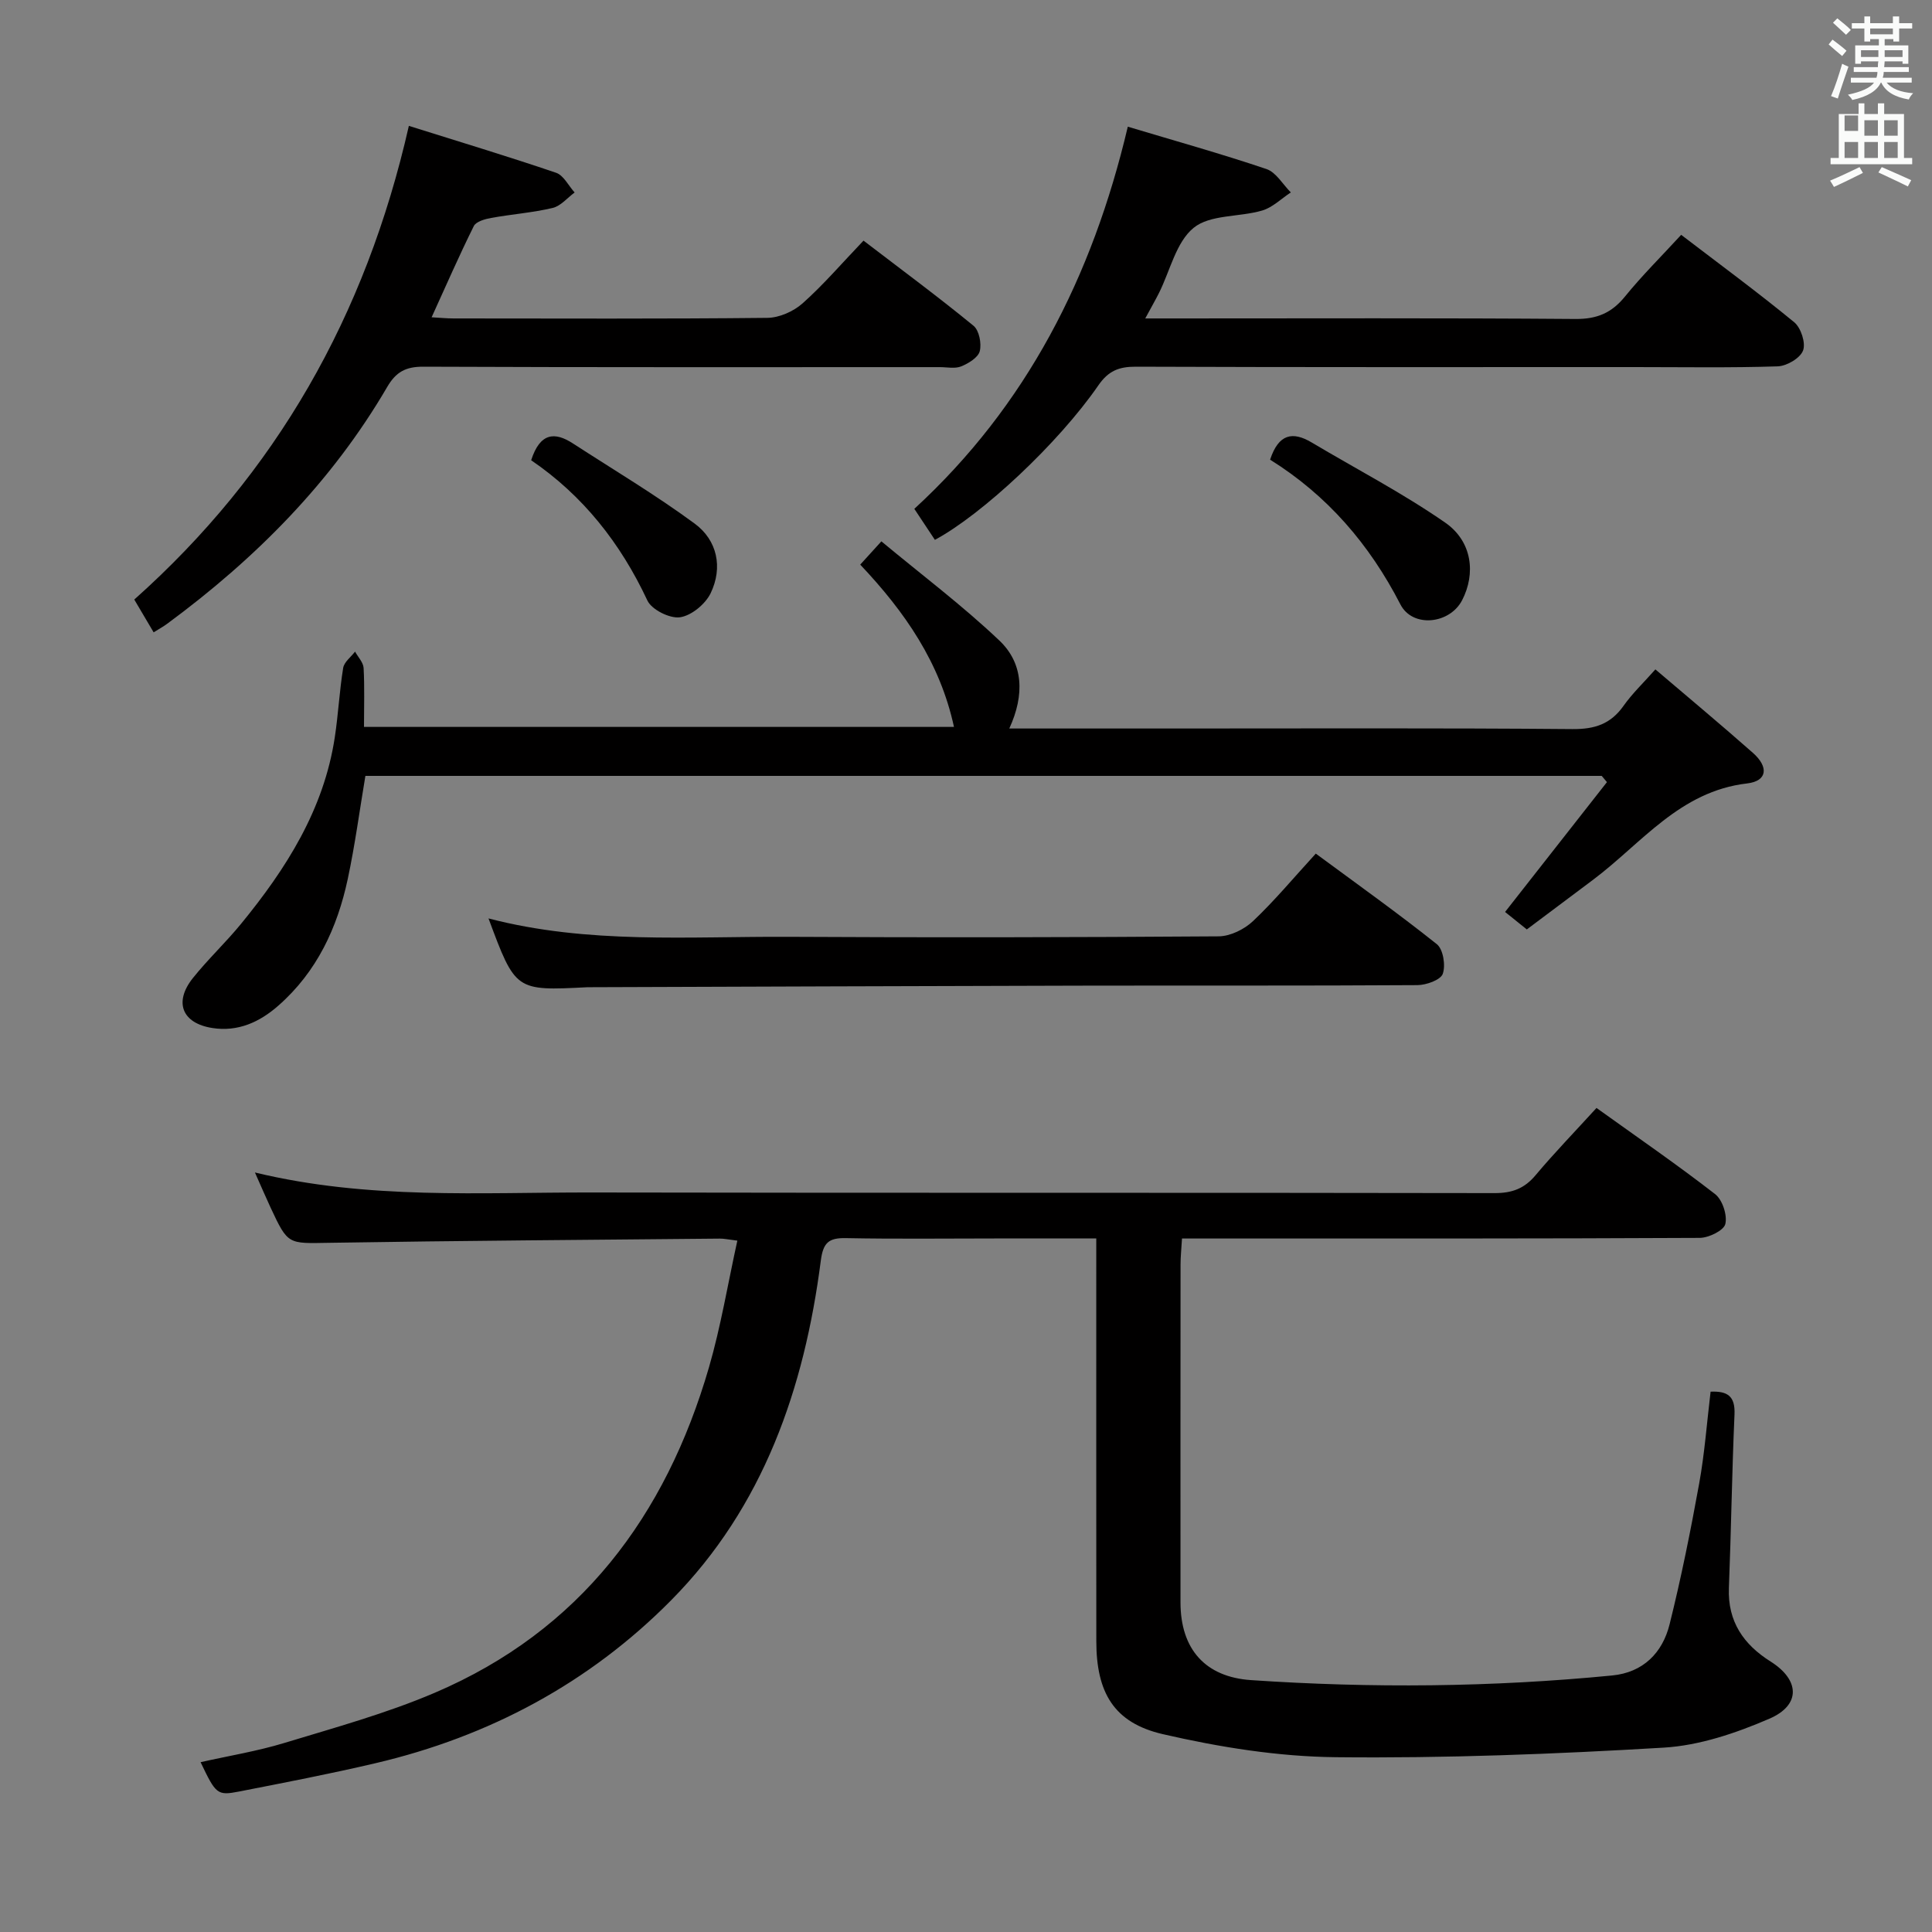 <svg enable-background="new 0 0 400 400" viewBox="0 0 400 400" xmlns="http://www.w3.org/2000/svg"><rect x="0" y="0" width="400" height="400" fill="#808080" stroke="none"/><path d="m378.6 9.2.8-1c.9.7 1.9 1.4 2.9 2.3l-.9 1.1c-1.1-.9-2-1.7-2.8-2.4zm.5 10.7c.9-2.1 1.6-4.3 2.3-6.7.4.2.8.4 1.3.6-.7 2.1-1.5 4.3-2.2 6.6zm.4-15.2.9-.9c1 .8 2 1.6 2.8 2.4l-1 1c-1-.9-1.9-1.8-2.7-2.5zm12.5-1.3h1.2v1.4h2.7v1.1h-2.7v2.7h-1.2v-.5h-1.8v1.3h4.9v3.8h-1.2v-.5h-3.7c0 .4-.1.9-.1 1.2h5.1v1h-5.2c0 .5-.1.9-.2 1.2h6v1h-5.2c1.1 1.3 2.9 2 5.5 2.2-.4.4-.7.8-.9 1.3-2.9-.5-4.8-1.6-5.7-3.5h-.1c-.8 1.7-2.7 2.9-5.9 3.6-.2-.4-.6-.8-.9-1.1 2.8-.6 4.6-1.4 5.4-2.5h-4.8v-1h5.3c.1-.3.2-.7.2-1.2h-4.9v-1h5c0-.4 0-.8.1-1.2h-3.6v.5h-1.2v-3.8h4.9v-1.3h-1.8v.5h-1.2v-2.7h-2.6v-1.1h2.6v-1.4h1.2v1.4h4.7v-1.4zm-6.7 8.4h3.6c0-.4 0-.9 0-1.4h-3.6zm1.9-4.7h4.7v-1.2h-4.7zm6.7 3.3h-3.7v1.4h3.7z" fill="#fafbfa"/><path d="m384.7 21.4h1.3v2.2h2.8v-2.2h1.3v2.2h4.1v9.1h1.7v1.3h-16.9v-1.3h1.7v-9.1h4.1v-2.2zm.3 13.2.7 1.2c-1.8.9-3.8 1.9-6 2.9-.2-.4-.5-.8-.8-1.3 2.4-1 4.4-2 6.1-2.8zm-3.1-7.5h2.8v-3.2h-2.8v4.2zm0 5.6h2.8v-3.3h-2.8zm4.1-4.6h2.8v-3.2h-2.8zm0 4.6h2.8v-3.3h-2.8zm3.6 1.9c2.1.9 4.1 1.8 6.1 2.7l-.7 1.3c-2.2-1.1-4.2-2-6.1-2.9zm3.3-9.7h-2.8v3.2h2.8zm-2.8 7.8h2.8v-3.3h-2.8z" fill="#fafbfa"/><g fill="#010000"><path d="m330.54 229.39c8.46 6.07 16.68 11.73 24.56 17.84 1.51 1.18 2.55 4.34 2.11 6.19-.32 1.34-3.43 2.86-5.3 2.87-33.66.17-67.31.13-100.97.13-1.95 0-3.91 0-6.22 0-.13 2.17-.3 3.78-.3 5.39-.02 23.33-.02 46.65-.01 69.98.01 9.64 5.12 15.42 14.61 16.06 24.94 1.69 49.87 1.47 74.76-.96 6.41-.62 10.42-4.68 11.89-10.59 2.4-9.63 4.36-19.39 6.13-29.17 1.12-6.19 1.58-12.49 2.36-19 3.51-.15 5.12.92 4.95 4.73-.53 11.97-.69 23.95-1.16 35.92-.27 6.94 3.04 11.7 8.63 15.22 6.03 3.79 6.33 9-.25 11.84-6.9 2.98-14.47 5.55-21.89 5.99-22.57 1.34-45.22 2.22-67.82 1.98-11.99-.12-24.14-2.07-35.86-4.77-10.19-2.35-13.77-8.67-13.78-19.23-.02-25.83-.01-51.65-.01-77.48 0-1.79 0-3.59 0-5.92-7.27 0-14.07 0-20.86 0-10.33 0-20.66.13-30.99-.07-3.57-.07-4.7.96-5.18 4.66-3.41 26.44-11.86 50.98-30.98 70.31-16.95 17.14-37.68 28.22-61.21 33.74-9.37 2.2-18.82 4.02-28.27 5.87-4.51.88-4.79.55-7.95-6.08 5.86-1.32 11.72-2.27 17.34-3.98 10.46-3.18 21.09-6.1 31.12-10.38 30.11-12.85 47.84-36.58 56.79-67.37 2.47-8.51 3.91-17.32 5.88-26.25-1.97-.24-2.78-.43-3.59-.42-26.97.26-53.95.43-80.92.87-8.51.14-8.51.46-12.11-7.25-1.02-2.19-1.97-4.42-3.26-7.31 23.45 5.67 46.62 4.1 69.69 4.14 62.31.12 124.63.01 186.94.13 3.67.01 6.22-.94 8.56-3.76 3.86-4.59 8.03-8.89 12.57-13.87z"/><path d="m208.96 150.83h33.65c27.65 0 55.31-.12 82.96.12 4.62.04 7.91-1.05 10.57-4.82 1.81-2.56 4.12-4.75 6.59-7.54 6.84 5.83 13.61 11.47 20.2 17.29 3.3 2.92 2.98 5.83-1.2 6.32-13.97 1.62-21.84 12.4-31.89 19.94-4.51 3.38-9.02 6.76-13.73 10.29-1.74-1.4-3.26-2.62-4.5-3.62 7.09-9.04 14.09-17.96 21.09-26.88-.36-.43-.72-.86-1.08-1.29-85.28 0-170.57 0-255.97 0-1.19 7.07-2.14 14.26-3.65 21.34-2.16 10.11-6.39 19.21-14.35 26.21-3.93 3.46-8.41 5.47-13.68 4.65-6.3-.98-8.02-5.37-4.02-10.36 3.11-3.89 6.78-7.33 9.94-11.19 9.36-11.43 17.17-23.69 19.43-38.68.72-4.75.96-9.58 1.73-14.32.2-1.23 1.61-2.26 2.46-3.38.62 1.13 1.7 2.23 1.77 3.39.22 3.95.08 7.92.08 12.2h122.15c-2.88-13.3-10.14-23.8-19.41-33.6 1.22-1.34 2.39-2.63 4.38-4.82 8.27 6.88 16.75 13.25 24.39 20.5 5 4.71 5.33 11.23 2.09 18.25z"/><path d="m178.78 49.82c8.12 6.21 15.6 11.74 22.78 17.63 1.16.95 1.69 3.66 1.29 5.25-.33 1.32-2.32 2.53-3.83 3.15-1.29.53-2.95.16-4.45.16-35.64 0-71.28.06-106.92-.09-3.63-.02-5.67 1.08-7.48 4.19-11.51 19.72-27.27 35.55-45.54 49.02-.78.58-1.64 1.05-2.82 1.79-1.34-2.27-2.57-4.35-4.01-6.79 29.34-26.15 47.91-58.67 56.85-98.07 10.43 3.28 20.52 6.32 30.48 9.71 1.56.53 2.57 2.68 3.84 4.08-1.5 1.11-2.87 2.8-4.54 3.2-4.17.99-8.5 1.3-12.73 2.07-1.29.23-3.13.74-3.6 1.68-3.02 6.06-5.72 12.28-8.74 18.89 1.75.1 3.16.24 4.57.24 21.65.01 43.3.11 64.95-.12 2.47-.03 5.4-1.33 7.27-2.99 4.35-3.87 8.15-8.32 12.63-13z"/><path d="m237.11 65.93h6.18c27.64 0 55.29-.11 82.93.11 4.44.03 7.46-1.26 10.21-4.64 3.54-4.36 7.56-8.34 11.64-12.78 7.99 6.11 15.87 11.9 23.41 18.1 1.39 1.15 2.42 4.31 1.82 5.86-.6 1.58-3.38 3.21-5.26 3.27-9.81.32-19.64.15-29.47.15-34.47 0-68.94.05-103.41-.08-3.5-.01-5.68.85-7.76 3.87-8.26 11.98-24.07 26.74-33.84 31.98-1.29-1.94-2.61-3.94-4.26-6.42 23.2-21.31 36.85-47.98 44.2-79.12 9.79 2.94 19.33 5.6 28.71 8.77 2 .68 3.38 3.18 5.04 4.84-1.97 1.29-3.78 3.12-5.94 3.75-4.73 1.39-10.75.79-14.17 3.57-3.64 2.95-4.87 8.86-7.17 13.47-.74 1.47-1.56 2.9-2.86 5.3z"/><path d="m101.14 190.15c20.64 5.38 41.47 3.7 62.19 3.81 29.66.16 59.32.11 88.98-.1 2.41-.02 5.31-1.45 7.11-3.15 4.46-4.22 8.41-8.97 13-13.98 8.44 6.23 16.93 12.27 25.06 18.75 1.32 1.05 1.85 4.4 1.23 6.14-.45 1.27-3.4 2.32-5.24 2.34-23.33.15-46.66.06-69.98.11-33.66.07-67.31.21-100.97.32-.33 0-.67 0-1 .01-14.8.75-14.8.75-20.38-14.25z"/><path d="m262.96 95.17c1.77-5.37 4.67-5.9 8.61-3.56 9.24 5.5 18.83 10.48 27.64 16.59 5.62 3.9 6.35 10.57 3.51 16.06-2.56 4.96-10.25 5.79-12.78.88-6.39-12.43-15.13-22.58-26.98-29.97z"/><path d="m109.97 95.29c1.84-5.71 4.87-5.93 8.63-3.49 8.45 5.48 17.13 10.65 25.23 16.61 4.67 3.44 5.86 9.05 3.32 14.37-1.08 2.27-3.99 4.68-6.36 5.02-2.12.3-5.87-1.57-6.76-3.48-5.56-11.89-13.38-21.76-24.06-29.03z"/></g></svg>